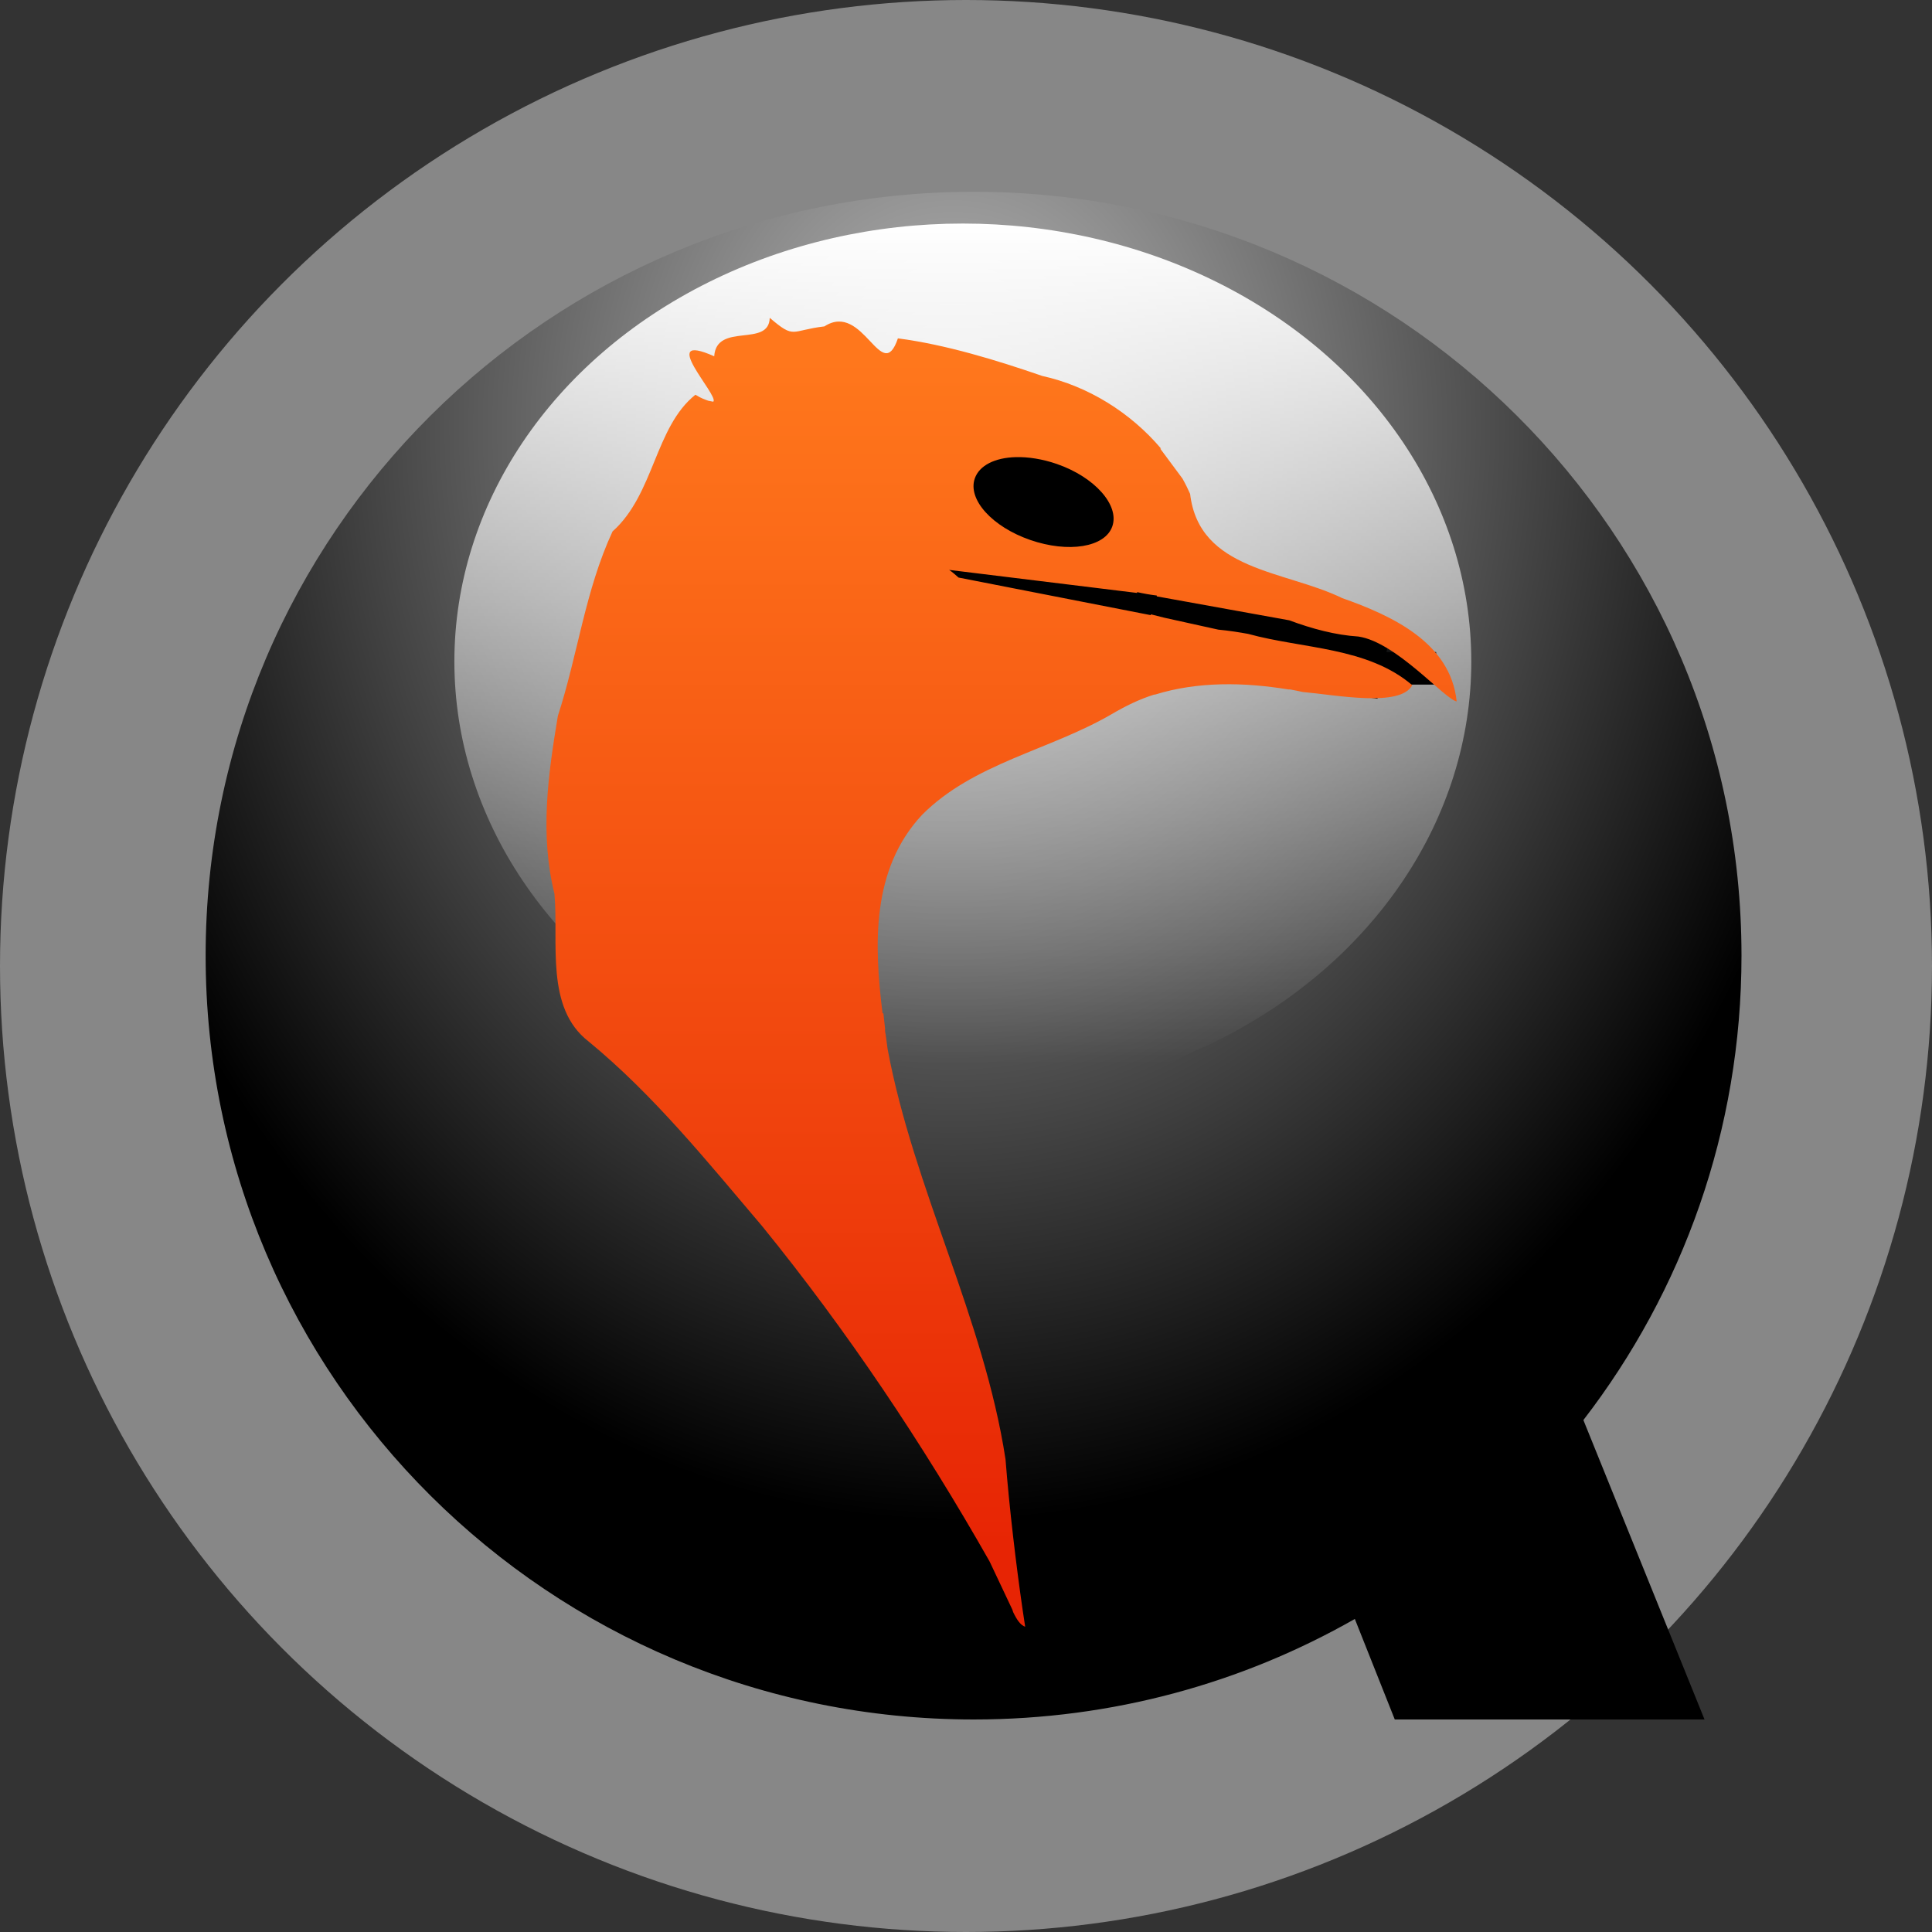 <?xml version="1.0" encoding="UTF-8" standalone="no"?>
<svg
 xmlns:dc="http://purl.org/dc/elements/1.1/"
 xmlns:cc="http://creativecommons.org/ns#"
 xmlns:rdf="http://www.w3.org/1999/02/22-rdf-syntax-ns#"
 xmlns:svg="http://www.w3.org/2000/svg"
 xmlns="http://www.w3.org/2000/svg"
 xmlns:xlink="http://www.w3.org/1999/xlink"
 id="svg23667"
 version="1.1"
 viewBox="0 0 3.816 3.816"
 height="3.816mm"
 width="3.816mm">
<rect x="0" y="0" width="3.816" height="3.816" fill="#333333" stroke="none"/>
<defs
 id="defs23661">
<radialGradient
 r="55.859"
 fy="86.445"
 fx="98.001"
 cy="86.445"
 cx="98.001"
 gradientTransform="matrix(7.4619e-4,0.716,-0.594,6.19478e-4,95.038,-44.486)"
 gradientUnits="userSpaceOnUse"
 id="radialGradient3019"
 xlink:href="#linearGradient4024" />
<linearGradient
 id="linearGradient4024">
<stop
 style="stop-color:#bebebe;stop-opacity:1"
 offset="0"
 id="stop4026" />
<stop
 style="stop-color:#000000;stop-opacity:1"
 offset="1"
 id="stop4028" />
</linearGradient>
<linearGradient
 y2="878.907"
 x2="142.819"
 y1="831.523"
 x1="142.819"
 gradientUnits="userSpaceOnUse"
 id="linearGradient3021"
 xlink:href="#linearGradient3560" />
<linearGradient
 id="linearGradient3560">
<stop
 style="stop-color:#ffffff;stop-opacity:1"
 offset="0"
 id="stop3562" />
<stop
 style="stop-color:#ffffff;stop-opacity:0"
 offset="1"
 id="stop3564" />
</linearGradient>
<linearGradient
 y2="61.741"
 x2="37.341"
 y1="22.629"
 x1="37.341"
 gradientTransform="matrix(1.119,0,0,1.119,-1.95,-2.03)"
 gradientUnits="userSpaceOnUse"
 id="linearGradient3023"
 xlink:href="#linearGradient11579" />
<linearGradient
 id="linearGradient11579">
<stop
 id="stop11581"
 offset="0"
 style="stop-color:#ff771c;stop-opacity:1" />
<stop
 id="stop11583"
 offset="1"
 style="stop-color:#e72404;stop-opacity:1" />
</linearGradient>
</defs>
<g
 transform="translate(-171.961,-165.157)"
 id="layer1">
<g
 transform="translate(841.902,266.555)"
 style="display:inline"
 id="g23659">
<circle
 r="1.908"
 cy="-99.49"
 cx="-668.033"
 id="path2695-6-36-3-8-7-3-6-6-2-0-9-5-9-8"
 style="display:inline;opacity:0.421;fill:#f9f9f9;stroke:none;stroke-width:0.068;stroke-linecap:round" />
<g
 transform="matrix(0.054,0,0,0.054,-670.422,-101.943)"
 id="g3397">
<path
 style="fill:url(#radialGradient3019);fill-opacity:1;stroke:none"
 d="m 44.525,17.108 c -15.513,0 -28.096,12.506 -28.096,27.939 0,15.433 12.583,27.939 28.096,27.939 5.076,0 9.829,-1.334 13.938,-3.677 l 1.461,3.677 h 1.21 10.057 0.063 L 66.823,62.034 c 3.628,-4.708 5.783,-10.596 5.783,-16.987 0,-15.433 -12.568,-27.939 -28.081,-27.939 z"
 id="path3834-7-7-2-5-5-0-5-4-6" />
<ellipse
 ry="24.643"
 rx="35.357"
 cy="856.291"
 cx="142.5"
 style="fill:url(#linearGradient3021);fill-opacity:1;stroke:none"
 id="path3661-8"
 transform="matrix(0.526,0,0,0.65,-30.83,-522.302)" />
<rect
 style="fill:#010101;fill-opacity:0.882;stroke:none"
 id="rect4054"
 width="1.111"
 height="0.984"
 x="59.222"
 y="33.202" />
<circle
 r="6.566"
 cy="856.393"
 cx="115.662"
 style="fill:#000000;fill-opacity:1;stroke:none"
 id="path4442-9"
 transform="matrix(0.503,0,0,0.503,-11.062,-401.993)" />
<rect
 style="fill:#000000;fill-opacity:1;stroke:none"
 id="rect4444-2"
 width="18.929"
 height="2.766"
 x="46.111"
 y="24.066"
 transform="matrix(0.99,0.143,-0.19,0.982,0,0)" />
<rect
 style="fill:#000000;fill-opacity:1;stroke:none"
 id="rect4446-6"
 width="3.302"
 height="1.191"
 x="58.135"
 y="33.942" />
<path
 style="fill:url(#linearGradient3023);fill-opacity:1"
 d="m 37.062,21.719 c -0.029,1.099 -1.948,0.15 -2.031,1.406 -2.124,-0.946 0.181,1.435 -0.031,1.656 h -0.031 L 34.812,24.75 c -0.102,-0.037 -0.249,-0.083 -0.469,-0.219 -1.483,1.182 -1.502,3.64 -3.031,5 -1.003,2.165 -1.267,4.495 -2,6.75 -0.361,2.164 -0.662,4.333 -0.125,6.5 0.161,1.761 -0.354,4.169 1.25,5.406 2.377,1.953 4.348,4.4 6.344,6.75 3.113,3.83 5.875,7.96 8.312,12.25 0.011,0.02 0.02,0.042 0.031,0.062 l 0.812,1.719 c 0.015,0.034 0.016,0.062 0.031,0.094 0.132,0.277 0.273,0.482 0.438,0.531 -0.026,-0.171 -0.066,-0.434 -0.094,-0.625 -0.233,-1.599 -0.488,-3.737 -0.625,-5.5 -0.795,-5.175 -3.352,-9.874 -4.312,-15 -0.021,-0.154 -0.04,-0.311 -0.062,-0.469 -0.01,-0.063 -0.023,-0.124 -0.031,-0.188 v -0.094 l -0.062,-0.562 h -0.031 c -0.315,-2.536 -0.404,-5.268 1.438,-7.25 1.881,-1.897 4.672,-2.369 6.938,-3.688 0.504,-0.297 1.022,-0.551 1.562,-0.719 0,0 0.027,0 0.031,0 1.567,-0.484 3.246,-0.453 4.875,-0.188 0.024,0 0.038,0 0.062,0 0.148,0.025 0.322,0.065 0.469,0.094 1.192,0.106 3.57,0.573 4,-0.25 -1.645,-1.401 -3.997,-1.324 -6,-1.875 -0.317,-0.058 -0.704,-0.12 -1.094,-0.156 L 51.5,32.688 51,32.562 v 0.031 l -7.031,-1.375 C 43.857,31.117 43.737,31.015 43.625,30.938 L 50.5,31.781 V 31.75 c 0.241,0.054 0.476,0.097 0.719,0.125 v 0.031 l 4.844,0.875 c 0.835,0.311 1.696,0.541 2.531,0.594 1.379,0.201 3.141,2.276 3.594,2.375 C 61.966,33.584 59.795,32.604 58,31.969 55.903,30.949 52.77,30.976 52.438,28.156 52.349,27.96 52.264,27.782 52.156,27.594 L 51.344,26.5 h 0.031 c -1.115,-1.316 -2.676,-2.29 -4.344,-2.656 -1.655,-0.571 -3.531,-1.148 -5.281,-1.375 -0.594,1.749 -1.259,-1.367 -2.688,-0.438 -1.252,0.148 -1.068,0.481 -2,-0.312 z m 9,5.094 c 0.454,-0.012 0.979,0.07 1.5,0.25 1.389,0.48 2.298,1.51 2.031,2.281 -0.267,0.772 -1.611,0.98 -3,0.5 -1.389,-0.48 -2.298,-1.478 -2.031,-2.25 0.167,-0.482 0.744,-0.761 1.5,-0.781 z"
 id="path3499-9-7-6" />
<rect
 style="fill:#010101;fill-opacity:0.882;stroke:none"
 id="rect4061"
 width="0.159"
 height="0.19"
 x="60.619"
 y="34.631" />
<rect
 style="fill:#010101;fill-opacity:0.882;stroke:none"
 id="rect4063"
 width="0.016"
 height="0.206"
 x="60.476"
 y="34.456" />
</g>
</g>
</g>
</svg>

